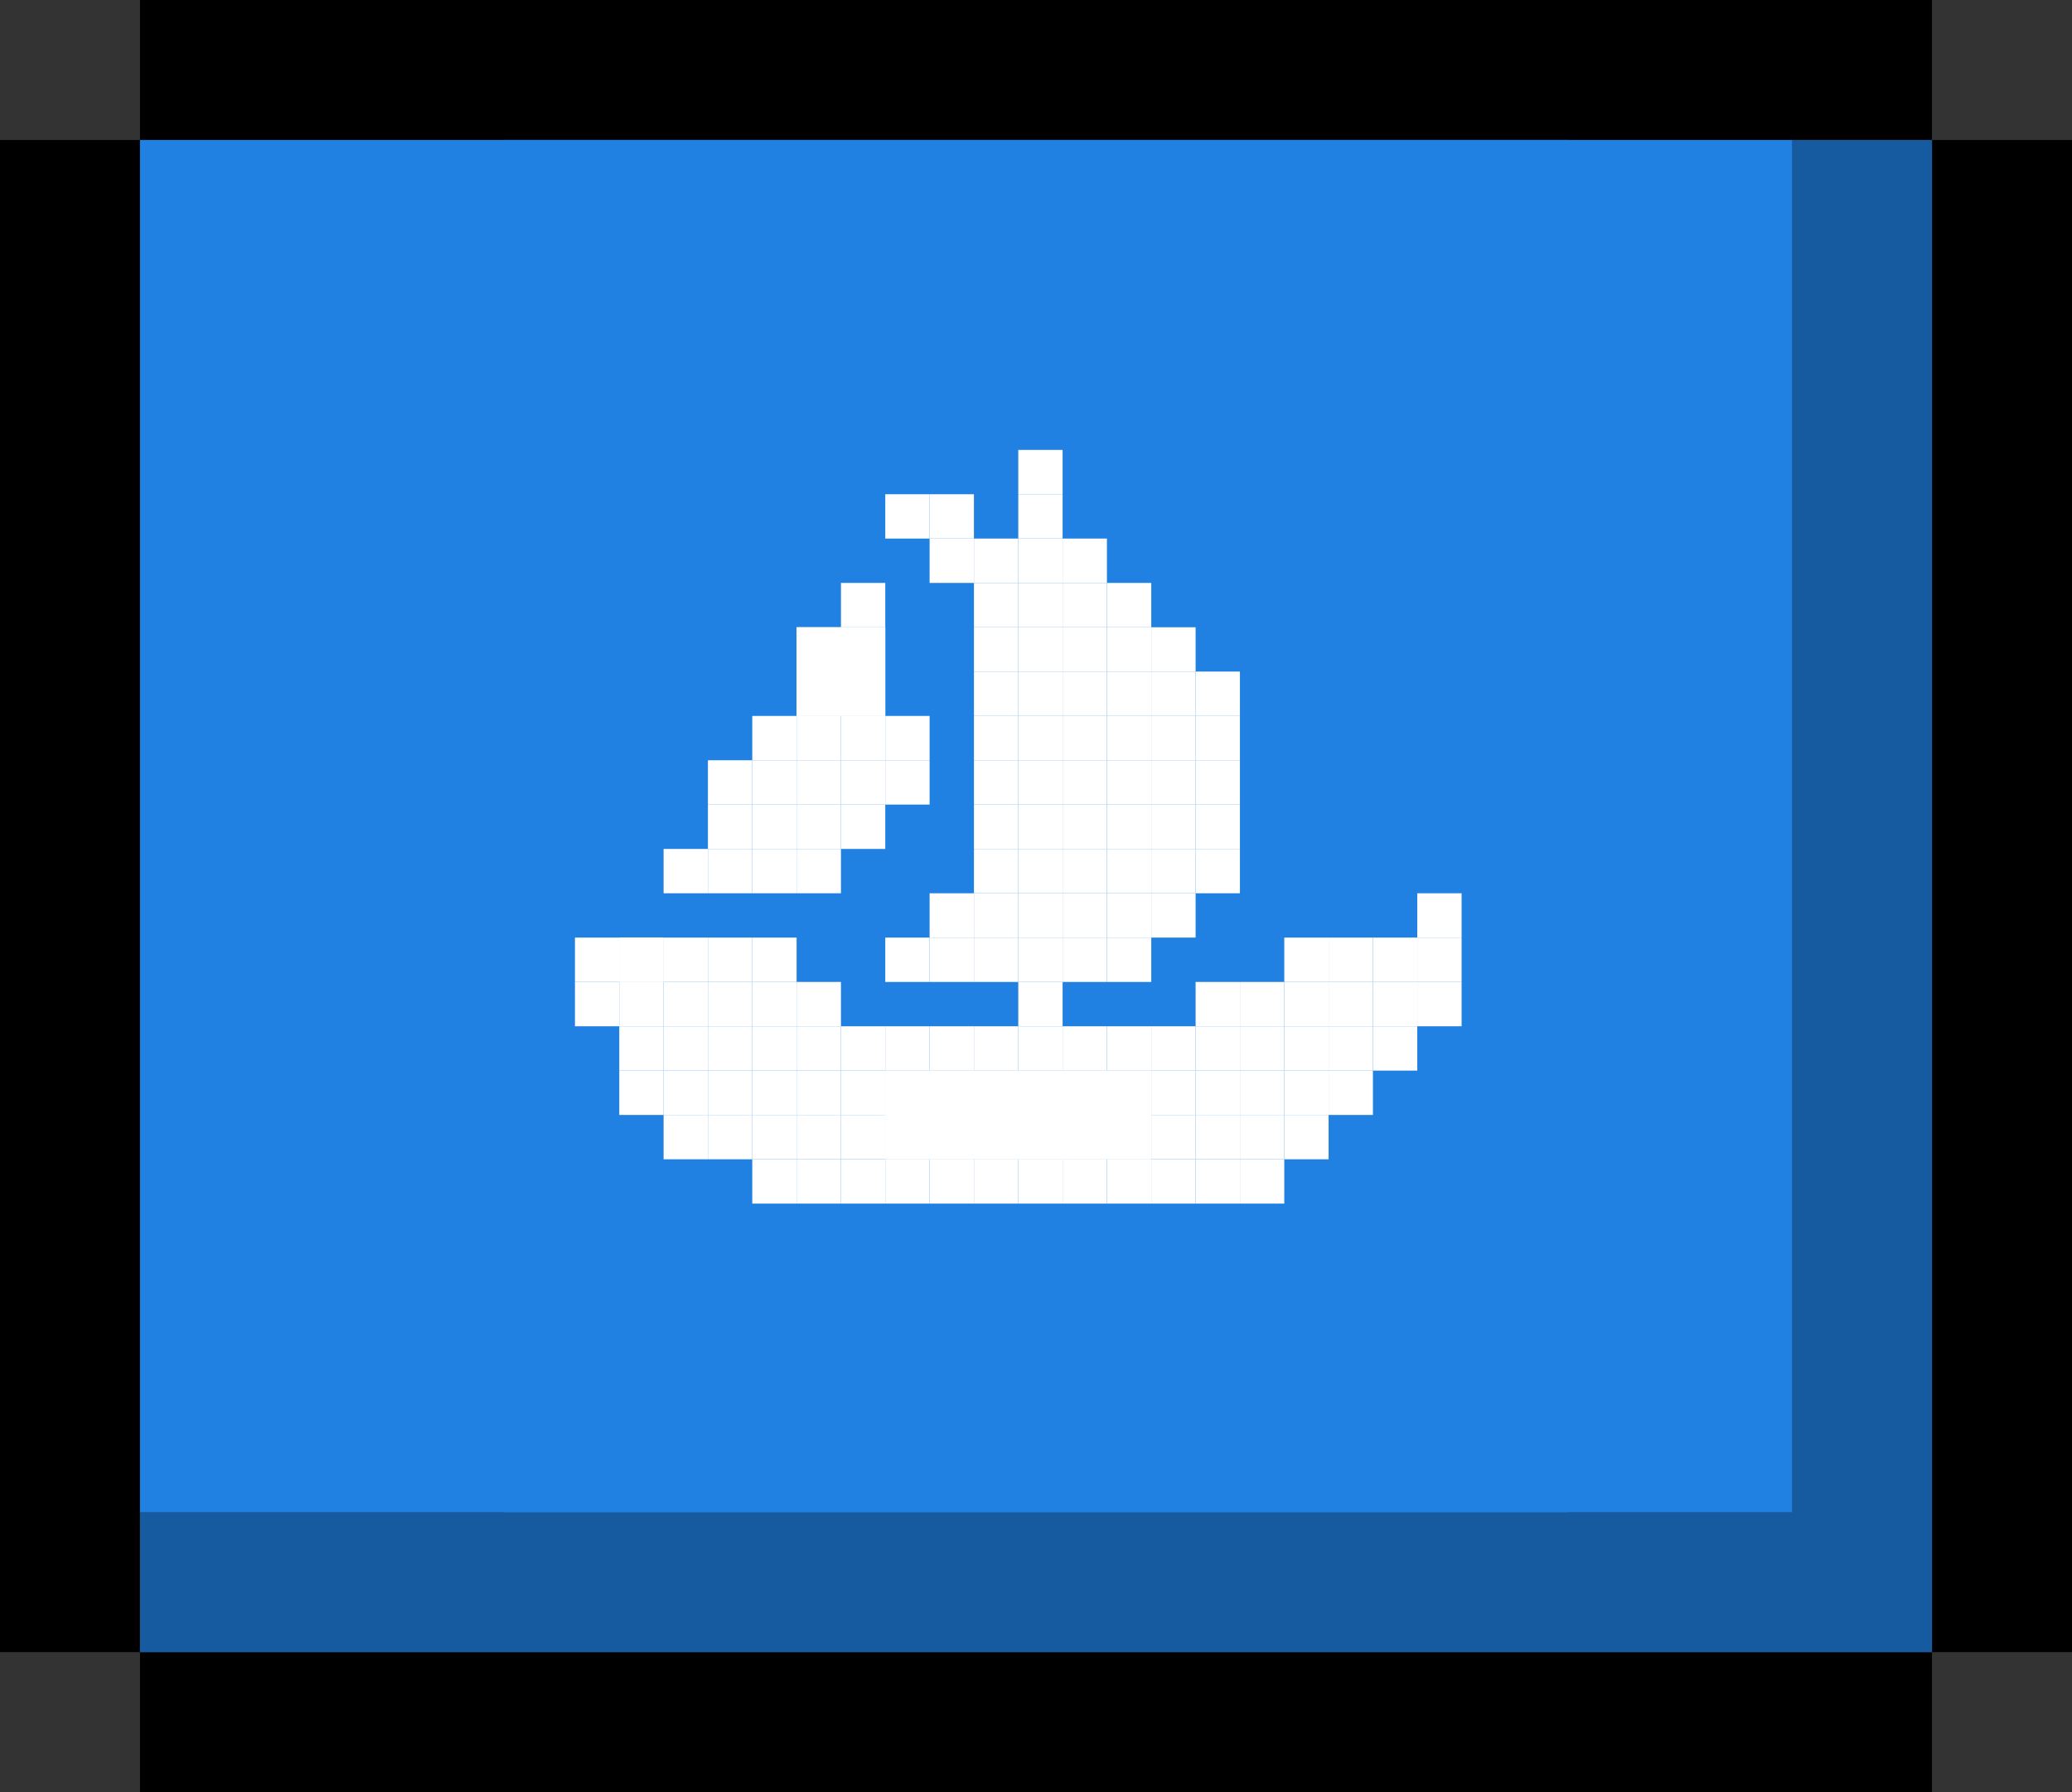 <svg width="74" height="64" viewBox="0 0 74 64" fill="none" xmlns="http://www.w3.org/2000/svg">
<rect x="0" y="0" width="74" height="64" fill="#333333" stroke="none"/>
<rect x="5" width="64" height="5" fill="black"/>
<rect x="5" y="59" width="64" height="5" fill="black"/>
<rect x="69" y="5" width="5" height="54" fill="black"/>
<rect y="5" width="5" height="54" fill="black"/>
<rect x="5" y="5" width="64" height="54" fill="#2081E2"/>
<rect opacity="0.3" x="64" y="5" width="5" height="49" fill="black"/>
<rect opacity="0.3" x="5" y="54" width="64" height="5" fill="black"/>
<g clip-path="url(#clip0_118_772)">
<path fill-rule="evenodd" clip-rule="evenodd" d="M18 4.667H56V7.833H59.166V11H62.333V49H59.166V52.167H56V55.333H18V52.167H14.833V49H11.666V11H14.833V7.833H18V4.667Z" fill="#2081E2"/>
<path d="M27.5 20.5H18V23.667H27.5V20.5Z" fill="#2081E2"/>
<path d="M52.833 20.5H37V23.667H52.833V20.5Z" fill="#2081E2"/>
<path d="M56 17.333H37V20.5H56V17.333Z" fill="#2081E2"/>
<path d="M46.5 14.167H40.166V17.333H46.5V14.167Z" fill="#2081E2"/>
<path d="M52.833 14.167H49.666V17.333H52.833V14.167Z" fill="#2081E2"/>
<path d="M33.834 42.667H24.334V45.833H33.834V42.667Z" fill="#2081E2"/>
<path d="M49.666 23.667H21.166V26.833H49.666V23.667Z" fill="#2081E2"/>
<path d="M49.667 26.833H24.334V30H49.667V26.833Z" fill="#2081E2"/>
<path d="M49.667 30H27.5V33.167H49.667V30Z" fill="#2081E2"/>
<path d="M46.5 33.167H27.5V36.333H46.5V33.167Z" fill="#2081E2"/>
<path d="M43.333 36.333H30.666V39.5H43.333V36.333Z" fill="#2081E2"/>
<path d="M40.166 39.5H21.166V42.667H40.166V39.5Z" fill="#2081E2"/>
<path d="M14.833 11H11.666V49H14.833V11Z" fill="#2081E2"/>
<path d="M18 7.833H14.834V11H18V7.833Z" fill="#2081E2"/>
<path d="M56 4.667H18V7.833H56V4.667Z" fill="#2081E2"/>
<path d="M41.117 38.233H31.617V41.4H41.117V38.233Z" fill="white"/>
<path d="M31.617 22.4H28.45V25.567H31.617V22.4Z" fill="white"/>
<path d="M37.95 16.067H36.367V17.65H37.95V16.067Z" fill="white"/>
<path d="M37.95 17.65H36.367V19.233H37.95V17.65Z" fill="white"/>
<path d="M37.95 19.233H36.367V20.817H37.95V19.233Z" fill="white"/>
<path d="M39.533 19.233H37.95V20.817H39.533V19.233Z" fill="white"/>
<path d="M41.117 20.817H39.534V22.4H41.117V20.817Z" fill="white"/>
<path d="M39.533 20.817H37.95V22.4H39.533V20.817Z" fill="white"/>
<path d="M37.95 20.817H36.367V22.4H37.95V20.817Z" fill="white"/>
<path d="M37.95 22.4H36.367V23.983H37.95V22.4Z" fill="white"/>
<path d="M39.533 22.4H37.95V23.983H39.533V22.4Z" fill="white"/>
<path d="M41.117 22.4H39.534V23.983H41.117V22.4Z" fill="white"/>
<path d="M42.7 23.983H41.117V25.567H42.7V23.983Z" fill="white"/>
<path d="M42.7 25.567H41.117V27.15H42.7V25.567Z" fill="white"/>
<path d="M42.7 27.15H41.117V28.733H42.7V27.15Z" fill="white"/>
<path d="M42.7 28.733H41.117V30.317H42.7V28.733Z" fill="white"/>
<path d="M42.7 30.317H41.117V31.9H42.7V30.317Z" fill="white"/>
<path d="M41.117 31.9H39.534V33.483H41.117V31.9Z" fill="white"/>
<path d="M41.117 23.983H39.534V25.567H41.117V23.983Z" fill="white"/>
<path d="M41.117 25.567H39.534V27.15H41.117V25.567Z" fill="white"/>
<path d="M41.117 27.15H39.534V28.733H41.117V27.15Z" fill="white"/>
<path d="M41.117 28.733H39.534V30.317H41.117V28.733Z" fill="white"/>
<path d="M41.117 30.317H39.534V31.9H41.117V30.317Z" fill="white"/>
<path d="M39.533 31.9H37.95V33.483H39.533V31.9Z" fill="white"/>
<path d="M39.533 23.983H37.95V25.567H39.533V23.983Z" fill="white"/>
<path d="M39.533 25.567H37.95V27.15H39.533V25.567Z" fill="white"/>
<path d="M39.533 27.15H37.95V28.733H39.533V27.15Z" fill="white"/>
<path d="M39.533 28.733H37.95V30.317H39.533V28.733Z" fill="white"/>
<path d="M39.533 30.317H37.95V31.9H39.533V30.317Z" fill="white"/>
<path d="M37.95 31.9H36.367V33.483H37.95V31.9Z" fill="white"/>
<path d="M37.95 23.983H36.367V25.567H37.95V23.983Z" fill="white"/>
<path d="M37.95 25.567H36.367V27.15H37.95V25.567Z" fill="white"/>
<path d="M37.95 27.15H36.367V28.733H37.95V27.15Z" fill="white"/>
<path d="M37.95 28.733H36.367V30.317H37.95V28.733Z" fill="white"/>
<path d="M37.95 30.317H36.367V31.9H37.95V30.317Z" fill="white"/>
<path d="M36.367 31.9H34.784V33.483H36.367V31.9Z" fill="white"/>
<path d="M42.7 22.4H41.117V23.983H42.7V22.4Z" fill="white"/>
<path d="M44.283 23.983H42.7V25.567H44.283V23.983Z" fill="white"/>
<path d="M44.283 25.567H42.7V27.15H44.283V25.567Z" fill="white"/>
<path d="M44.283 27.15H42.7V28.733H44.283V27.15Z" fill="white"/>
<path d="M44.283 28.733H42.7V30.317H44.283V28.733Z" fill="white"/>
<path d="M44.283 30.317H42.7V31.9H44.283V30.317Z" fill="white"/>
<path d="M42.7 31.9H41.117V33.483H42.7V31.9Z" fill="white"/>
<path d="M41.117 33.483H39.534V35.067H41.117V33.483Z" fill="white"/>
<path d="M39.533 33.483H37.95V35.067H39.533V33.483Z" fill="white"/>
<path d="M37.95 35.067H36.367V36.65H37.95V35.067Z" fill="white"/>
<path d="M37.95 36.65H36.367V38.233H37.95V36.65Z" fill="white"/>
<path d="M37.95 38.233H36.367V39.817H37.95V38.233Z" fill="white"/>
<path d="M39.533 38.233H37.95V39.817H39.533V38.233Z" fill="white"/>
<path d="M39.533 36.65H37.95V38.233H39.533V36.65Z" fill="white"/>
<path d="M41.117 36.65H39.534V38.233H41.117V36.65Z" fill="white"/>
<path d="M42.7 36.65H41.117V38.233H42.7V36.65Z" fill="white"/>
<path d="M44.283 35.067H42.7V36.65H44.283V35.067Z" fill="white"/>
<path d="M45.867 35.067H44.284V36.65H45.867V35.067Z" fill="white"/>
<path d="M47.45 33.483H45.867V35.067H47.45V33.483Z" fill="white"/>
<path d="M49.033 33.483H47.45V35.067H49.033V33.483Z" fill="white"/>
<path d="M49.033 35.067H47.45V36.65H49.033V35.067Z" fill="white"/>
<path d="M47.45 35.067H45.867V36.65H47.45V35.067Z" fill="white"/>
<path d="M50.617 33.483H49.034V35.067H50.617V33.483Z" fill="white"/>
<path d="M52.2 31.9H50.617V33.483H52.2V31.9Z" fill="white"/>
<path d="M52.2 33.483H50.617V35.067H52.2V33.483Z" fill="white"/>
<path d="M50.617 35.067H49.034V36.65H50.617V35.067Z" fill="white"/>
<path d="M50.617 36.65H49.034V38.233H50.617V36.65Z" fill="white"/>
<path d="M52.2 35.067H50.617V36.65H52.2V35.067Z" fill="white"/>
<path d="M49.033 36.65H47.45V38.233H49.033V36.65Z" fill="white"/>
<path d="M47.45 36.65H45.867V38.233H47.45V36.65Z" fill="white"/>
<path d="M45.867 36.65H44.284V38.233H45.867V36.65Z" fill="white"/>
<path d="M44.283 36.65H42.7V38.233H44.283V36.65Z" fill="white"/>
<path d="M49.033 38.233H47.45V39.817H49.033V38.233Z" fill="white"/>
<path d="M47.45 38.233H45.867V39.817H47.45V38.233Z" fill="white"/>
<path d="M45.867 38.233H44.284V39.817H45.867V38.233Z" fill="white"/>
<path d="M44.283 38.233H42.7V39.817H44.283V38.233Z" fill="white"/>
<path d="M47.45 39.817H45.867V41.4H47.45V39.817Z" fill="white"/>
<path d="M45.867 41.4H44.284V42.983H45.867V41.4Z" fill="white"/>
<path d="M45.867 39.817H44.284V41.4H45.867V39.817Z" fill="white"/>
<path d="M44.283 41.4H42.7V42.983H44.283V41.4Z" fill="white"/>
<path d="M44.283 39.817H42.7V41.4H44.283V39.817Z" fill="white"/>
<path d="M42.7 41.4H41.117V42.983H42.7V41.4Z" fill="white"/>
<path d="M42.7 39.817H41.117V41.4H42.7V39.817Z" fill="white"/>
<path d="M41.117 41.4H39.534V42.983H41.117V41.4Z" fill="white"/>
<path d="M41.117 39.817H39.534V41.4H41.117V39.817Z" fill="white"/>
<path d="M39.533 41.4H37.95V42.983H39.533V41.4Z" fill="white"/>
<path d="M39.533 39.817H37.95V41.4H39.533V39.817Z" fill="white"/>
<path d="M37.95 41.4H36.367V42.983H37.95V41.4Z" fill="white"/>
<path d="M37.95 39.817H36.367V41.4H37.95V39.817Z" fill="white"/>
<path d="M36.367 41.4H34.784V42.983H36.367V41.4Z" fill="white"/>
<path d="M36.367 39.817H34.784V41.4H36.367V39.817Z" fill="white"/>
<path d="M34.783 41.4H33.2V42.983H34.783V41.4Z" fill="white"/>
<path d="M34.783 39.817H33.2V41.4H34.783V39.817Z" fill="white"/>
<path d="M33.2 41.4H31.617V42.983H33.2V41.4Z" fill="white"/>
<path d="M33.2 39.817H31.617V41.4H33.2V39.817Z" fill="white"/>
<path d="M31.617 41.4H30.034V42.983H31.617V41.4Z" fill="white"/>
<path d="M31.617 39.817H30.034V41.4H31.617V39.817Z" fill="white"/>
<path d="M30.034 41.4H28.45V42.983H30.034V41.4Z" fill="white"/>
<path d="M30.034 39.817H28.45V41.4H30.034V39.817Z" fill="white"/>
<path d="M28.45 41.4H26.867V42.983H28.45V41.4Z" fill="white"/>
<path d="M28.45 39.817H26.867V41.4H28.45V39.817Z" fill="white"/>
<path d="M26.867 39.817H25.284V41.4H26.867V39.817Z" fill="white"/>
<path d="M25.284 39.817H23.7V41.4H25.284V39.817Z" fill="white"/>
<path d="M25.284 38.233H23.7V39.817H25.284V38.233Z" fill="white"/>
<path d="M23.7 38.233H22.117V39.817H23.7V38.233Z" fill="white"/>
<path d="M23.7 36.65H22.117V38.233H23.7V36.65Z" fill="white"/>
<path d="M23.7 35.067H22.117V36.65H23.7V35.067Z" fill="white"/>
<path d="M25.284 35.067H23.7V36.65H25.284V35.067Z" fill="white"/>
<path d="M26.867 35.067H25.284V36.65H26.867V35.067Z" fill="white"/>
<path d="M28.45 35.067H26.867V36.65H28.45V35.067Z" fill="white"/>
<path d="M30.034 35.067H28.45V36.65H30.034V35.067Z" fill="white"/>
<path d="M28.45 33.483H26.867V35.067H28.45V33.483Z" fill="white"/>
<path d="M26.867 33.483H25.284V35.067H26.867V33.483Z" fill="white"/>
<path d="M25.284 33.483H23.7V35.067H25.284V33.483Z" fill="white"/>
<path d="M23.7 33.483H22.117V35.067H23.7V33.483Z" fill="white"/>
<path d="M23.7 33.483H22.117V35.067H23.7V33.483Z" fill="white"/>
<path d="M22.117 33.483H20.534V35.067H22.117V33.483Z" fill="white"/>
<path d="M22.117 35.067H20.534V36.65H22.117V35.067Z" fill="white"/>
<path d="M31.617 36.65H30.034V38.233H31.617V36.65Z" fill="white"/>
<path d="M33.2 36.65H31.617V38.233H33.2V36.65Z" fill="white"/>
<path d="M34.783 36.65H33.2V38.233H34.783V36.65Z" fill="white"/>
<path d="M36.367 36.65H34.784V38.233H36.367V36.65Z" fill="white"/>
<path d="M25.284 36.65H23.7V38.233H25.284V36.65Z" fill="white"/>
<path d="M26.867 36.65H25.284V38.233H26.867V36.65Z" fill="white"/>
<path d="M28.45 36.65H26.867V38.233H28.45V36.65Z" fill="white"/>
<path d="M30.034 36.65H28.45V38.233H30.034V36.65Z" fill="white"/>
<path d="M30.034 38.233H28.45V39.817H30.034V38.233Z" fill="white"/>
<path d="M31.617 38.233H30.034V39.817H31.617V38.233Z" fill="white"/>
<path d="M34.783 38.233H33.2V39.817H34.783V38.233Z" fill="white"/>
<path d="M36.367 38.233H34.784V39.817H36.367V38.233Z" fill="white"/>
<path d="M33.2 38.233H31.617V39.817H33.2V38.233Z" fill="white"/>
<path d="M28.45 38.233H26.867V39.817H28.45V38.233Z" fill="white"/>
<path d="M26.867 38.233H25.284V39.817H26.867V38.233Z" fill="white"/>
<path d="M41.117 38.233H39.534V39.817H41.117V38.233Z" fill="white"/>
<path d="M42.7 38.233H41.117V39.817H42.7V38.233Z" fill="white"/>
<path d="M37.95 33.483H36.367V35.067H37.95V33.483Z" fill="white"/>
<path d="M36.367 33.483H34.784V35.067H36.367V33.483Z" fill="white"/>
<path d="M34.783 33.483H33.2V35.067H34.783V33.483Z" fill="white"/>
<path d="M33.2 33.483H31.617V35.067H33.2V33.483Z" fill="white"/>
<path d="M34.783 31.9H33.2V33.483H34.783V31.9Z" fill="white"/>
<path d="M36.367 30.317H34.784V31.9H36.367V30.317Z" fill="white"/>
<path d="M36.367 28.733H34.784V30.317H36.367V28.733Z" fill="white"/>
<path d="M36.367 27.15H34.784V28.733H36.367V27.15Z" fill="white"/>
<path d="M36.367 25.567H34.784V27.15H36.367V25.567Z" fill="white"/>
<path d="M36.367 23.983H34.784V25.567H36.367V23.983Z" fill="white"/>
<path d="M36.367 22.4H34.784V23.983H36.367V22.4Z" fill="white"/>
<path d="M36.367 20.817H34.784V22.4H36.367V20.817Z" fill="white"/>
<path d="M34.783 19.233H33.2V20.817H34.783V19.233Z" fill="white"/>
<path d="M33.2 17.65H31.617V19.233H33.2V17.65Z" fill="white"/>
<path d="M31.617 20.817H30.034V22.4H31.617V20.817Z" fill="white"/>
<path d="M31.617 22.4H30.034V23.983H31.617V22.4Z" fill="white"/>
<path d="M31.617 23.983H30.034V25.567H31.617V23.983Z" fill="white"/>
<path d="M33.2 25.567H31.617V27.15H33.2V25.567Z" fill="white"/>
<path d="M31.617 25.567H30.034V27.15H31.617V25.567Z" fill="white"/>
<path d="M31.617 27.15H30.034V28.733H31.617V27.15Z" fill="white"/>
<path d="M30.034 25.567H28.45V27.15H30.034V25.567Z" fill="white"/>
<path d="M30.034 27.15H28.45V28.733H30.034V27.15Z" fill="white"/>
<path d="M30.034 28.733H28.45V30.317H30.034V28.733Z" fill="white"/>
<path d="M28.45 28.733H26.867V30.317H28.45V28.733Z" fill="white"/>
<path d="M28.45 27.15H26.867V28.733H28.45V27.15Z" fill="white"/>
<path d="M33.2 27.15H31.617V28.733H33.2V27.15Z" fill="white"/>
<path d="M31.617 28.733H30.034V30.317H31.617V28.733Z" fill="white"/>
<path d="M30.034 30.317H28.45V31.9H30.034V30.317Z" fill="white"/>
<path d="M28.45 30.317H26.867V31.9H28.45V30.317Z" fill="white"/>
<path d="M26.867 30.317H25.284V31.9H26.867V30.317Z" fill="white"/>
<path d="M23.7 30.317H25.284V31.9H23.7V30.317Z" fill="white"/>
<path d="M25.283 28.733H26.867V30.317H25.283V28.733Z" fill="white"/>
<path d="M25.283 27.15H26.867V28.733H25.283V27.15Z" fill="white"/>
<path d="M26.867 25.567H28.45V27.15H26.867V25.567Z" fill="white"/>
<path d="M28.45 23.983H30.034V25.567H28.45V23.983Z" fill="white"/>
<path d="M28.45 22.4H30.034V23.983H28.45V22.4Z" fill="white"/>
<path d="M34.783 17.65H33.2V19.233H34.783V17.65Z" fill="white"/>
<path d="M36.367 19.233H34.784V20.817H36.367V19.233Z" fill="white"/>
</g>
<defs>
<clipPath id="clip0_118_772">
<rect width="64" height="49" fill="white" transform="translate(5 5)"/>
</clipPath>
</defs>
</svg>
